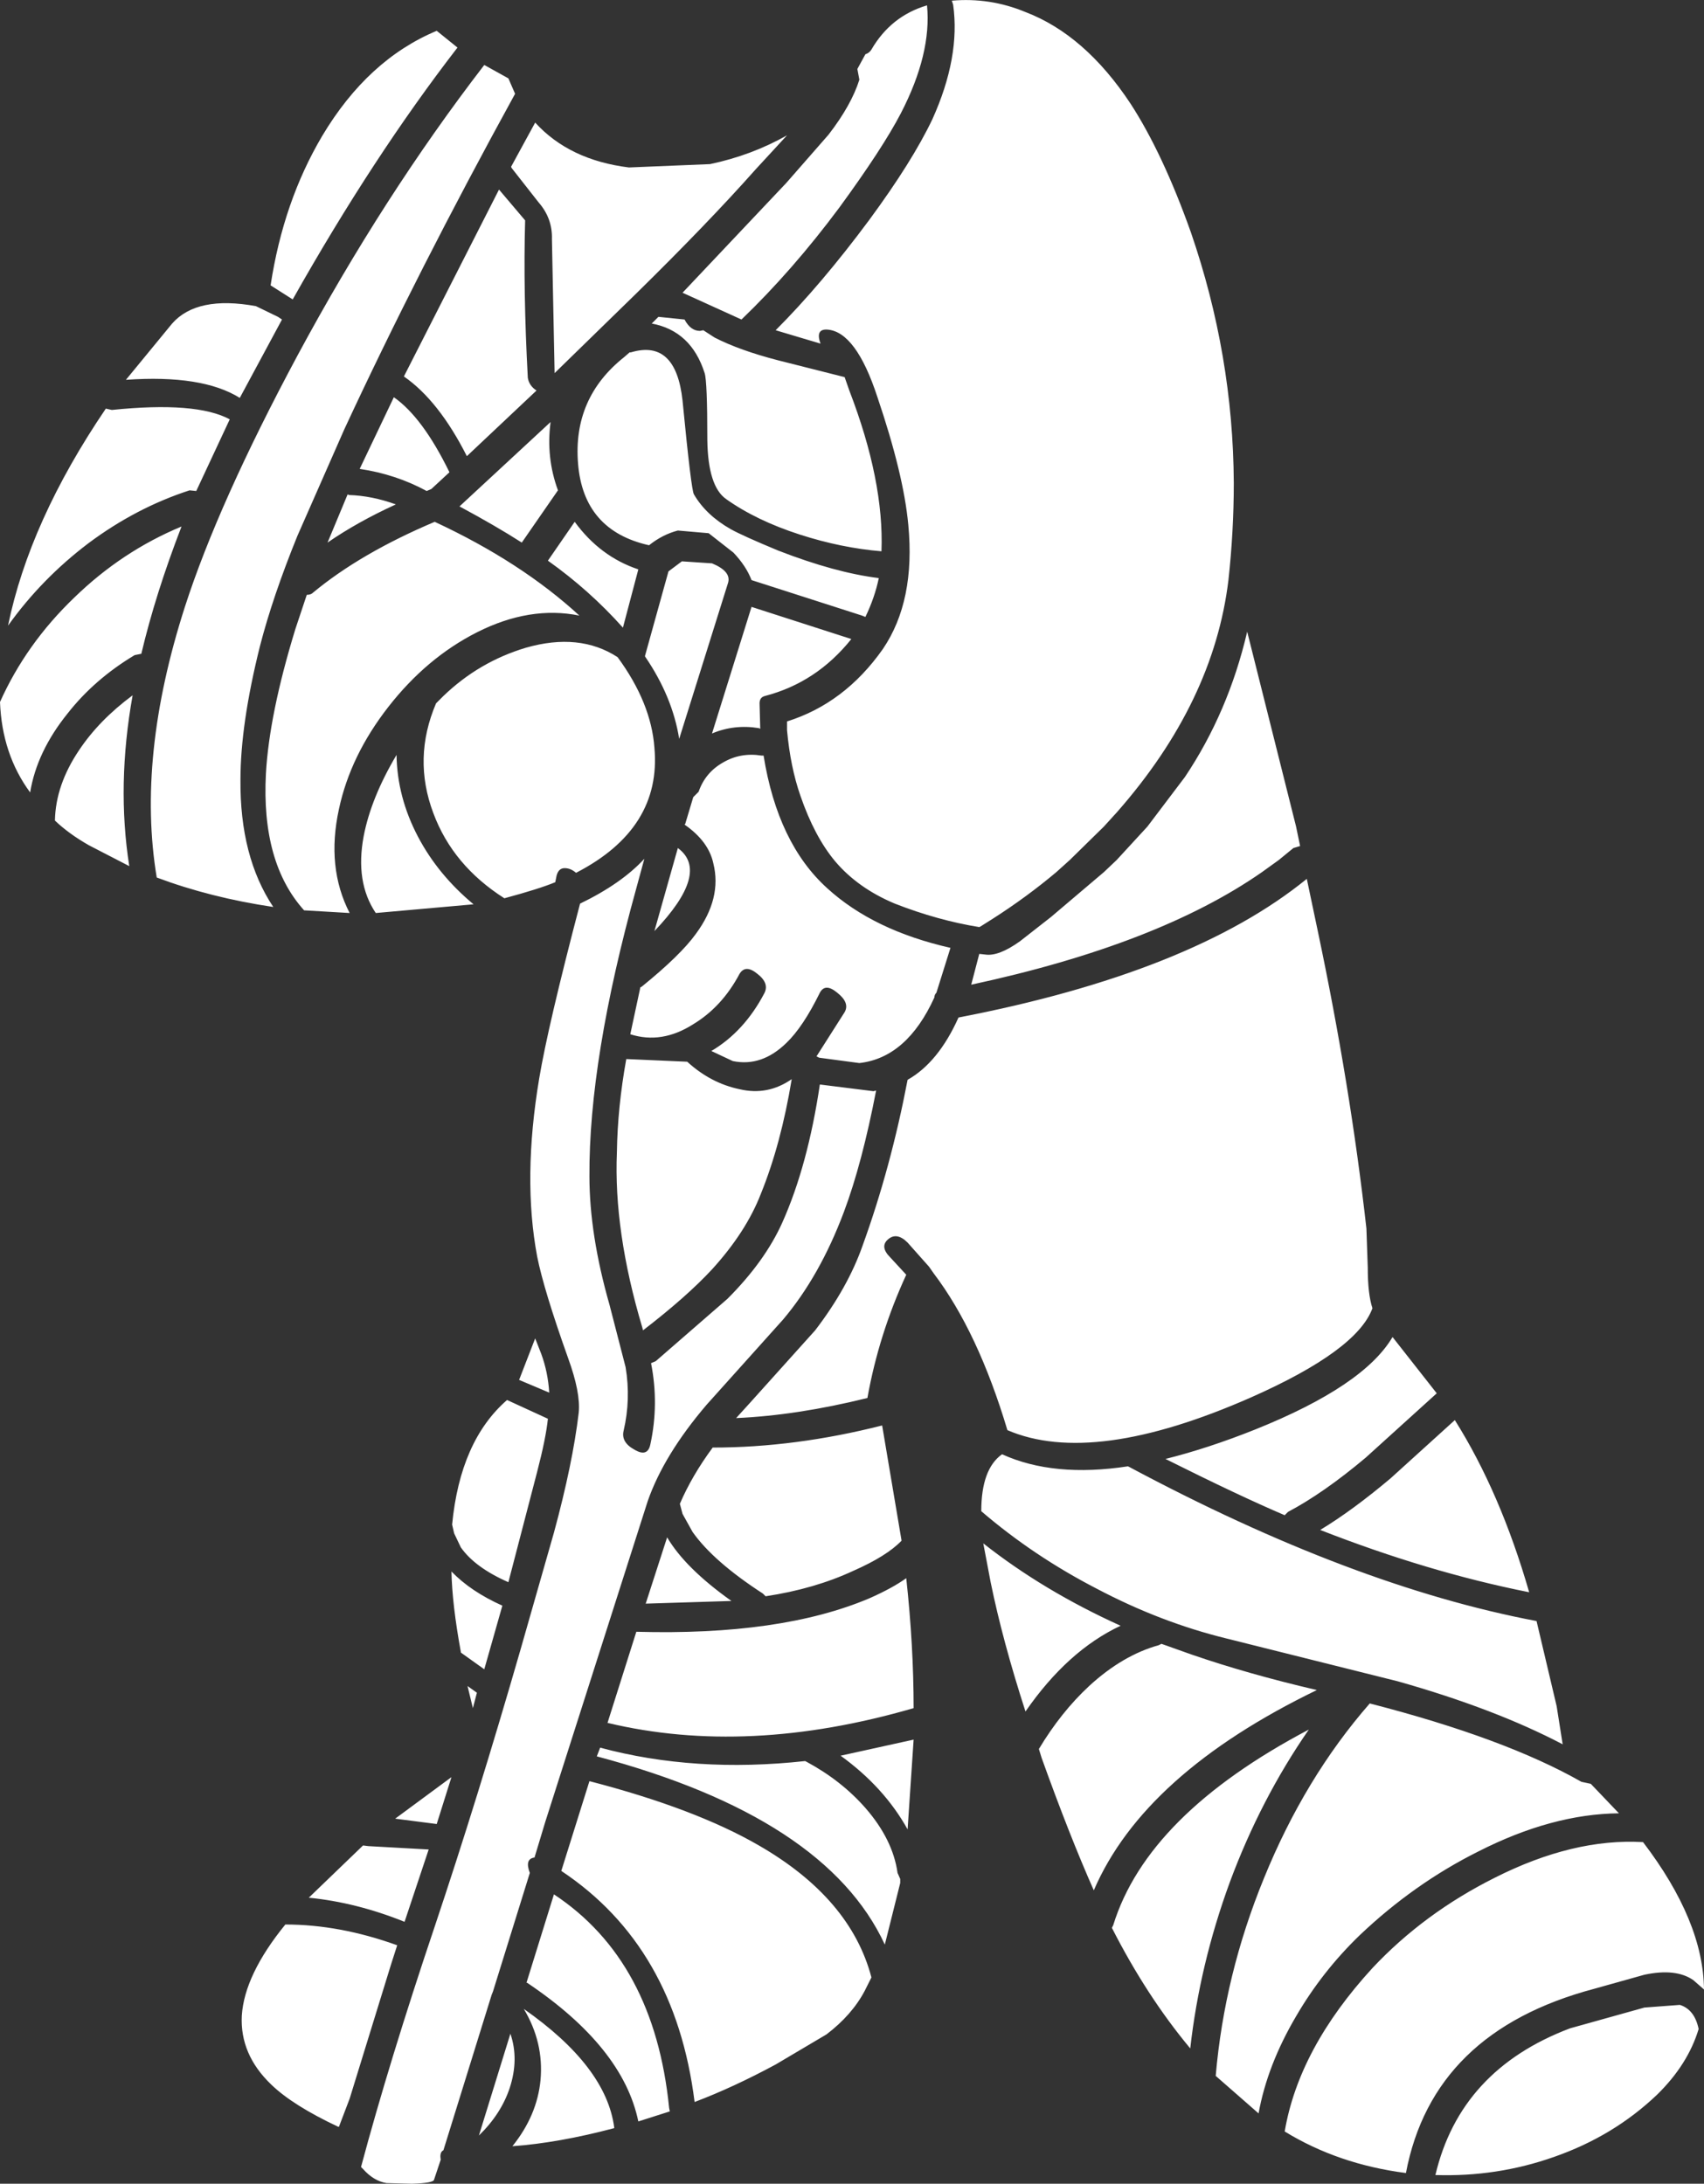 <?xml version="1.0" encoding="UTF-8" standalone="no"?>
<svg xmlns:ffdec="https://www.free-decompiler.com/flash" xmlns:xlink="http://www.w3.org/1999/xlink" ffdec:objectType="shape" height="163.0px" width="127.2px" xmlns="http://www.w3.org/2000/svg">
  <rect width="100%" height="100%" fill="#333333" stroke="none"/>
  <g transform="matrix(1.0, 0.0, 0.0, 1.0, 46.35, 45.25)">
    <path d="M38.05 -37.5 Q40.45 -33.8 42.55 -27.9 45.7 -18.75 45.75 -9.2 45.75 -5.6 45.35 -1.95 44.25 7.15 37.05 15.35 L36.05 16.45 33.5 18.95 32.5 19.85 Q30.3 21.7 27.8 23.3 L26.85 23.9 26.75 23.95 Q23.65 23.45 20.45 22.2 17.7 21.05 16.0 19.05 14.45 17.2 13.4 14.15 12.65 12.0 12.4 9.25 L12.4 8.6 Q16.7 7.25 19.55 3.2 22.0 -0.4 21.45 -6.1 21.1 -9.85 19.15 -15.6 17.55 -20.5 15.4 -20.65 14.5 -20.7 14.9 -19.6 L11.55 -20.6 Q14.95 -24.0 18.55 -28.85 21.75 -33.2 23.25 -36.35 25.35 -41.0 24.8 -44.9 L24.7 -45.2 Q27.55 -45.45 30.2 -44.35 34.65 -42.65 38.05 -37.5 M20.9 -36.8 Q19.55 -34.2 16.3 -29.75 12.8 -25.05 9.0 -21.4 L4.6 -23.4 12.35 -31.6 15.5 -35.2 Q17.2 -37.4 17.8 -39.3 L17.65 -40.1 18.25 -41.2 Q18.55 -41.3 18.7 -41.55 20.15 -44.05 22.85 -44.85 23.2 -41.25 20.9 -36.8 M6.65 -33.0 Q9.75 -33.65 12.4 -35.15 L10.05 -32.6 Q6.5 -28.6 1.1 -23.3 L-4.95 -17.4 -5.15 -27.4 Q-5.1 -28.95 -6.15 -30.15 L-8.15 -32.7 -8.2 -32.8 -6.4 -36.1 Q-3.85 -33.3 0.6 -32.75 L6.65 -33.0 M17.05 -16.1 Q19.65 -9.35 19.45 -4.1 16.45 -4.35 13.35 -5.35 10.1 -6.4 7.85 -8.0 6.5 -8.95 6.45 -12.4 6.45 -16.8 6.25 -17.4 5.25 -20.55 2.3 -21.1 L2.8 -21.6 4.75 -21.4 Q5.2 -20.55 5.9 -20.55 L6.15 -20.6 7.0 -20.05 Q8.85 -19.1 11.75 -18.35 L16.7 -17.1 17.05 -16.1 M0.75 -18.95 Q4.1 -19.95 4.6 -15.35 5.25 -8.65 5.45 -8.35 6.35 -6.8 8.2 -5.75 9.1 -5.25 11.75 -4.15 16.0 -2.5 19.25 -2.1 18.95 -0.65 18.25 0.8 L18.0 0.7 9.75 -1.95 Q9.35 -3.0 8.4 -4.0 L6.55 -5.45 4.25 -5.65 Q3.1 -5.35 2.1 -4.55 -2.8 -5.65 -3.2 -10.65 -3.6 -15.55 0.25 -18.6 L0.65 -18.95 0.75 -18.95 M4.55 -3.35 L6.8 -3.2 Q8.25 -2.6 8.0 -1.75 L4.35 9.9 Q3.85 6.75 1.8 3.75 L1.8 3.7 3.55 -2.6 4.55 -3.35 M50.7 17.9 L50.2 18.05 49.1 18.95 47.85 19.85 Q40.1 25.25 26.15 28.25 L26.75 25.95 27.2 26.0 Q28.2 26.15 29.8 25.0 L32.1 23.2 36.05 19.85 37.0 18.95 39.3 16.45 42.1 12.75 Q45.35 7.9 46.75 1.9 L50.4 16.45 50.7 17.9 M52.0 24.15 Q54.45 35.75 55.65 46.45 L55.75 49.35 Q55.75 51.35 56.1 52.4 54.95 55.55 47.05 59.05 35.25 64.25 28.85 61.5 26.65 54.15 23.35 49.8 L23.0 49.3 21.4 47.5 Q20.6 46.7 19.95 47.25 19.3 47.8 20.1 48.6 L21.3 49.9 Q19.25 54.35 18.4 59.1 13.15 60.4 8.6 60.6 L9.6 59.5 14.5 54.05 Q16.95 50.85 18.05 47.7 20.15 41.9 21.4 35.35 23.7 34.05 25.2 30.7 42.6 27.35 51.2 20.35 L52.0 24.15 M10.35 7.25 L10.4 9.15 10.3 9.1 Q8.45 8.8 6.8 9.5 L9.75 0.05 17.2 2.45 Q14.6 5.7 10.75 6.7 10.35 6.8 10.35 7.25 M10.65 11.15 Q11.7 17.7 15.4 21.05 18.85 24.2 24.6 25.5 L23.55 28.85 Q23.4 29.0 23.4 29.2 21.35 33.7 17.8 34.1 L14.8 33.7 14.6 33.6 16.7 30.3 Q17.1 29.6 16.15 28.85 15.25 28.1 14.85 28.85 13.6 31.4 12.35 32.6 10.5 34.4 8.35 33.95 L6.75 33.2 Q9.2 31.75 10.7 28.9 11.1 28.15 10.2 27.45 9.3 26.7 8.85 27.45 7.55 29.9 5.4 31.2 3.05 32.7 0.7 31.95 L1.45 28.45 1.55 28.4 Q4.45 26.05 5.6 24.45 7.55 21.8 6.9 19.2 6.55 17.55 4.75 16.3 L4.8 16.25 5.4 14.25 5.8 13.85 Q6.3 12.4 7.65 11.65 8.95 10.9 10.5 11.15 L10.65 11.15 M2.5 24.25 L4.25 18.05 Q6.7 19.85 2.5 24.25 M1.15 21.05 Q-2.4 33.85 -2.35 42.55 -2.35 46.9 -0.85 52.15 L0.35 56.8 Q0.75 59.2 0.2 61.55 0.0 62.4 1.0 62.95 2.0 63.55 2.2 62.55 2.85 59.55 2.25 56.5 L2.6 56.35 7.95 51.7 Q10.75 48.9 12.05 46.0 13.95 41.75 14.85 35.7 L18.85 36.2 19.05 36.15 Q18.0 41.6 16.65 45.2 14.85 50.0 12.1 53.25 L6.4 59.6 Q3.2 63.35 2.0 66.8 L-5.65 90.75 -6.45 93.4 Q-7.2 93.5 -6.8 94.55 L-9.55 103.4 -9.65 103.65 -13.25 115.25 Q-13.55 115.4 -13.45 115.95 L-13.95 117.45 Q-14.0 117.7 -15.6 117.75 L-17.5 117.7 Q-18.45 117.55 -19.25 116.65 L-19.4 116.5 Q-17.3 108.65 -13.9 98.55 -10.7 89.0 -7.5 77.9 L-5.0 69.15 Q-3.6 64.0 -3.15 60.2 -3.0 58.7 -3.95 56.1 -5.75 51.05 -6.25 48.55 -7.35 42.7 -6.1 35.25 -5.45 31.35 -3.05 22.2 0.05 20.7 1.75 18.85 L1.15 21.05 M4.95 34.0 Q6.7 35.6 8.85 36.05 10.95 36.55 12.75 35.3 11.95 40.15 10.45 43.85 9.35 46.7 6.8 49.5 4.9 51.55 1.65 54.05 L1.6 53.85 Q-0.55 46.65 -0.3 40.75 -0.25 37.4 0.4 33.8 L4.95 34.0 M37.95 64.25 Q54.6 73.15 68.35 75.75 L69.85 82.1 70.3 84.95 Q65.25 82.3 58.0 80.25 L45.2 77.05 Q40.3 75.85 35.55 73.35 30.8 70.9 26.9 67.55 26.9 64.4 28.45 63.3 32.3 65.05 37.85 64.2 L37.95 64.25 M27.05 69.95 Q31.55 73.5 37.3 76.1 33.35 77.95 30.2 82.5 28.5 77.25 27.6 72.85 L27.05 69.95 M4.6 67.75 L4.4 67.0 Q5.3 64.9 6.85 62.8 13.0 62.8 19.5 61.15 L20.95 69.75 Q19.85 70.9 17.35 72.0 14.45 73.35 10.8 73.9 L10.6 73.7 Q6.9 71.3 5.35 69.1 L4.6 67.75 M18.25 89.7 Q20.3 92.05 20.65 94.55 L20.85 95.0 20.85 95.3 19.7 99.9 Q15.3 90.4 -1.8 85.85 L-1.55 85.2 Q5.5 87.1 13.75 86.2 L13.85 86.25 Q16.45 87.65 18.25 89.7 M1.85 74.45 L3.45 69.5 Q4.8 71.8 8.25 74.25 L1.85 74.45 M34.95 80.6 Q37.45 78.3 40.15 77.55 L40.35 77.45 42.6 78.25 Q46.8 79.7 51.95 80.9 39.05 87.15 35.3 95.85 33.5 91.8 31.4 85.95 L31.2 85.3 Q32.85 82.55 34.95 80.6 M36.75 98.45 Q39.3 90.2 51.35 83.85 47.75 89.05 45.45 95.25 43.2 101.4 42.5 107.65 39.25 103.75 36.65 98.65 L36.75 98.45 M21.4 91.3 Q19.65 88.15 16.4 85.8 L21.85 84.6 21.4 91.3 M21.85 82.25 Q9.45 85.85 -1.0 83.35 L1.15 76.55 Q11.95 76.85 18.55 74.05 20.25 73.3 21.3 72.55 21.85 77.6 21.85 82.25 M67.8 73.6 Q60.25 72.1 52.2 68.95 54.6 67.5 57.45 65.1 L62.25 60.75 Q65.65 66.15 67.8 73.6 M49.55 67.85 Q46.15 66.4 40.65 63.65 43.85 62.85 47.35 61.45 55.45 58.2 57.6 54.55 L60.9 58.75 55.6 63.55 Q52.45 66.2 49.8 67.6 L49.55 67.85 M55.9 81.9 Q66.0 84.5 71.7 87.75 L72.4 87.9 74.5 90.1 Q69.5 90.15 64.0 92.95 59.2 95.35 55.15 99.2 52.35 101.9 50.4 105.25 48.25 108.9 47.6 112.5 L44.4 109.7 Q45.05 102.15 48.0 94.95 51.05 87.45 55.9 81.9 M76.3 92.25 Q80.8 98.15 80.85 103.25 L80.05 102.55 Q78.75 101.65 76.4 102.15 L72.65 103.2 Q60.6 106.4 58.6 116.95 53.55 116.3 49.55 113.85 50.6 107.65 56.1 101.65 59.95 97.55 65.25 94.9 71.1 91.95 76.3 92.25 M80.45 106.2 Q79.65 108.85 77.35 111.1 74.1 114.2 69.65 115.75 65.4 117.25 60.8 117.1 62.65 109.25 70.85 106.15 L76.4 104.6 79.05 104.4 Q80.15 104.75 80.45 106.2 M1.3 113.1 Q0.15 107.55 -7.0 102.75 L-7.05 102.75 -5.0 96.15 Q2.5 101.1 3.6 112.1 L3.65 112.35 1.3 113.1 M18.2 103.35 Q17.25 105.15 15.35 106.6 L11.55 108.85 Q8.4 110.55 5.5 111.65 4.05 100.05 -4.45 94.4 L-2.35 87.7 Q5.55 89.75 10.3 92.5 17.15 96.45 18.7 102.35 L18.2 103.35 M0.15 1.6 Q-2.35 -1.2 -5.45 -3.4 L-3.45 -6.3 Q-1.55 -3.7 1.3 -2.75 L0.15 1.6 M-8.4 -39.4 L-7.9 -38.25 Q-15.15 -25.05 -20.65 -13.2 L-24.15 -5.25 Q-26.0 -0.7 -26.95 3.0 -28.4 8.8 -28.4 12.95 -28.45 18.7 -25.95 22.45 -30.65 21.75 -34.65 20.25 -36.15 11.25 -32.55 0.05 -30.05 -7.7 -24.15 -18.7 -17.75 -30.6 -10.2 -40.4 L-8.4 -39.4 M-12.2 -41.7 Q-18.5 -33.55 -24.5 -22.9 L-26.15 -23.95 Q-25.2 -30.2 -22.3 -35.1 -18.9 -40.8 -13.75 -42.95 L-12.2 -41.7 M-7.15 -28.8 Q-7.3 -23.55 -6.95 -17.05 -6.85 -16.45 -6.3 -16.1 L-11.5 -11.2 Q-13.6 -15.35 -16.2 -17.15 L-9.1 -31.1 -7.15 -28.8 M-25.6 -21.6 L-25.3 -21.4 -28.45 -15.55 Q-31.25 -17.3 -36.95 -16.9 L-33.5 -21.1 Q-31.65 -23.2 -27.25 -22.4 L-25.6 -21.6 M-38.0 -14.65 Q-31.7 -15.3 -29.2 -13.95 L-31.7 -8.6 -32.2 -8.65 Q-36.2 -7.35 -39.75 -4.7 -43.25 -2.05 -45.75 1.45 -44.15 -6.35 -38.45 -14.75 L-38.0 -14.65 M-23.0 -1.0 Q-19.45 -3.95 -13.9 -6.3 -7.45 -3.3 -3.1 0.7 -6.8 -0.05 -10.75 1.95 -14.5 3.85 -17.35 7.5 -20.2 11.15 -21.05 15.15 -22.0 19.5 -20.25 22.9 L-23.65 22.7 Q-26.85 19.15 -26.5 12.5 -26.25 8.05 -24.3 1.7 L-23.45 -0.85 Q-23.15 -0.85 -23.0 -1.0 M-20.4 -8.35 L-20.3 -8.3 Q-18.6 -8.25 -16.8 -7.6 -19.65 -6.3 -21.9 -4.75 L-20.4 -8.35 M-14.15 -8.75 L-14.5 -8.6 Q-16.8 -9.85 -19.5 -10.25 L-16.95 -15.6 Q-14.8 -14.1 -12.8 -10.0 L-14.15 -8.75 M-7.4 -4.75 Q-9.35 -6.0 -12.05 -7.45 L-5.25 -13.75 Q-5.6 -11.1 -4.7 -8.65 L-7.4 -4.75 M-32.8 -5.95 Q-34.75 -0.9 -35.8 3.55 L-36.3 3.65 Q-39.3 5.45 -41.3 8.0 -43.6 10.85 -44.1 13.9 -46.2 11.05 -46.35 7.15 -44.4 2.8 -40.8 -0.65 -37.25 -4.1 -32.8 -5.95 M-0.25 3.8 Q2.25 7.2 2.5 10.55 3.05 16.6 -3.35 19.9 -3.75 19.55 -4.2 19.55 -4.65 19.55 -4.8 20.1 L-4.9 20.6 Q-6.1 21.1 -8.7 21.8 -12.55 19.35 -14.0 15.45 -15.55 11.35 -13.8 7.25 L-13.25 6.7 Q-10.6 4.15 -7.1 3.1 -3.1 1.95 -0.25 3.8 M-19.2 17.15 Q-18.65 14.3 -16.75 11.1 -16.7 14.25 -15.15 17.2 -13.65 20.05 -11.0 22.25 L-18.3 22.9 Q-19.85 20.6 -19.2 17.15 M-36.45 6.65 Q-37.65 13.35 -36.7 19.4 L-39.7 17.85 Q-41.2 17.0 -42.25 16.0 -42.2 13.35 -40.45 10.75 -38.95 8.5 -36.45 6.65 M-5.45 60.65 Q-5.6 62.1 -6.25 64.6 L-8.4 72.85 Q-10.9 71.75 -11.95 70.25 L-12.45 69.2 -12.6 68.55 Q-12.0 62.3 -8.5 59.25 L-5.45 60.65 M-6.4 54.65 L-5.95 55.8 Q-5.45 57.15 -5.35 58.7 L-7.6 57.75 -6.4 54.65 M-11.95 78.05 Q-12.6 74.5 -12.65 72.05 -11.2 73.55 -8.85 74.6 L-10.2 79.35 -11.95 78.1 -11.95 78.05 M-10.75 81.1 L-11.05 82.25 -11.45 80.6 -10.75 81.1 M-12.65 87.4 L-13.75 90.9 -16.85 90.5 -12.65 87.4 M-14.35 92.8 L-16.15 98.2 Q-19.75 96.75 -23.3 96.4 L-19.25 92.5 -18.85 92.55 -14.35 92.8 M-7.25 104.7 Q-1.1 109.0 -0.5 113.55 L-0.5 113.6 Q-4.65 114.7 -8.1 114.95 -6.25 112.65 -6.0 110.0 -5.75 107.2 -7.25 104.7 M-8.3 110.6 Q-8.95 112.55 -10.6 114.15 L-8.25 106.55 Q-7.6 108.45 -8.3 110.6 M-17.15 101.35 L-20.25 111.4 -21.05 113.5 -21.1 113.5 Q-24.5 111.9 -26.1 110.35 -28.45 108.1 -28.3 105.2 -28.1 102.15 -25.05 98.4 -21.0 98.4 -16.7 99.95 L-17.15 101.35" fill="#ffffff" fill-rule="evenodd" stroke="none"/>
  </g>
</svg>
